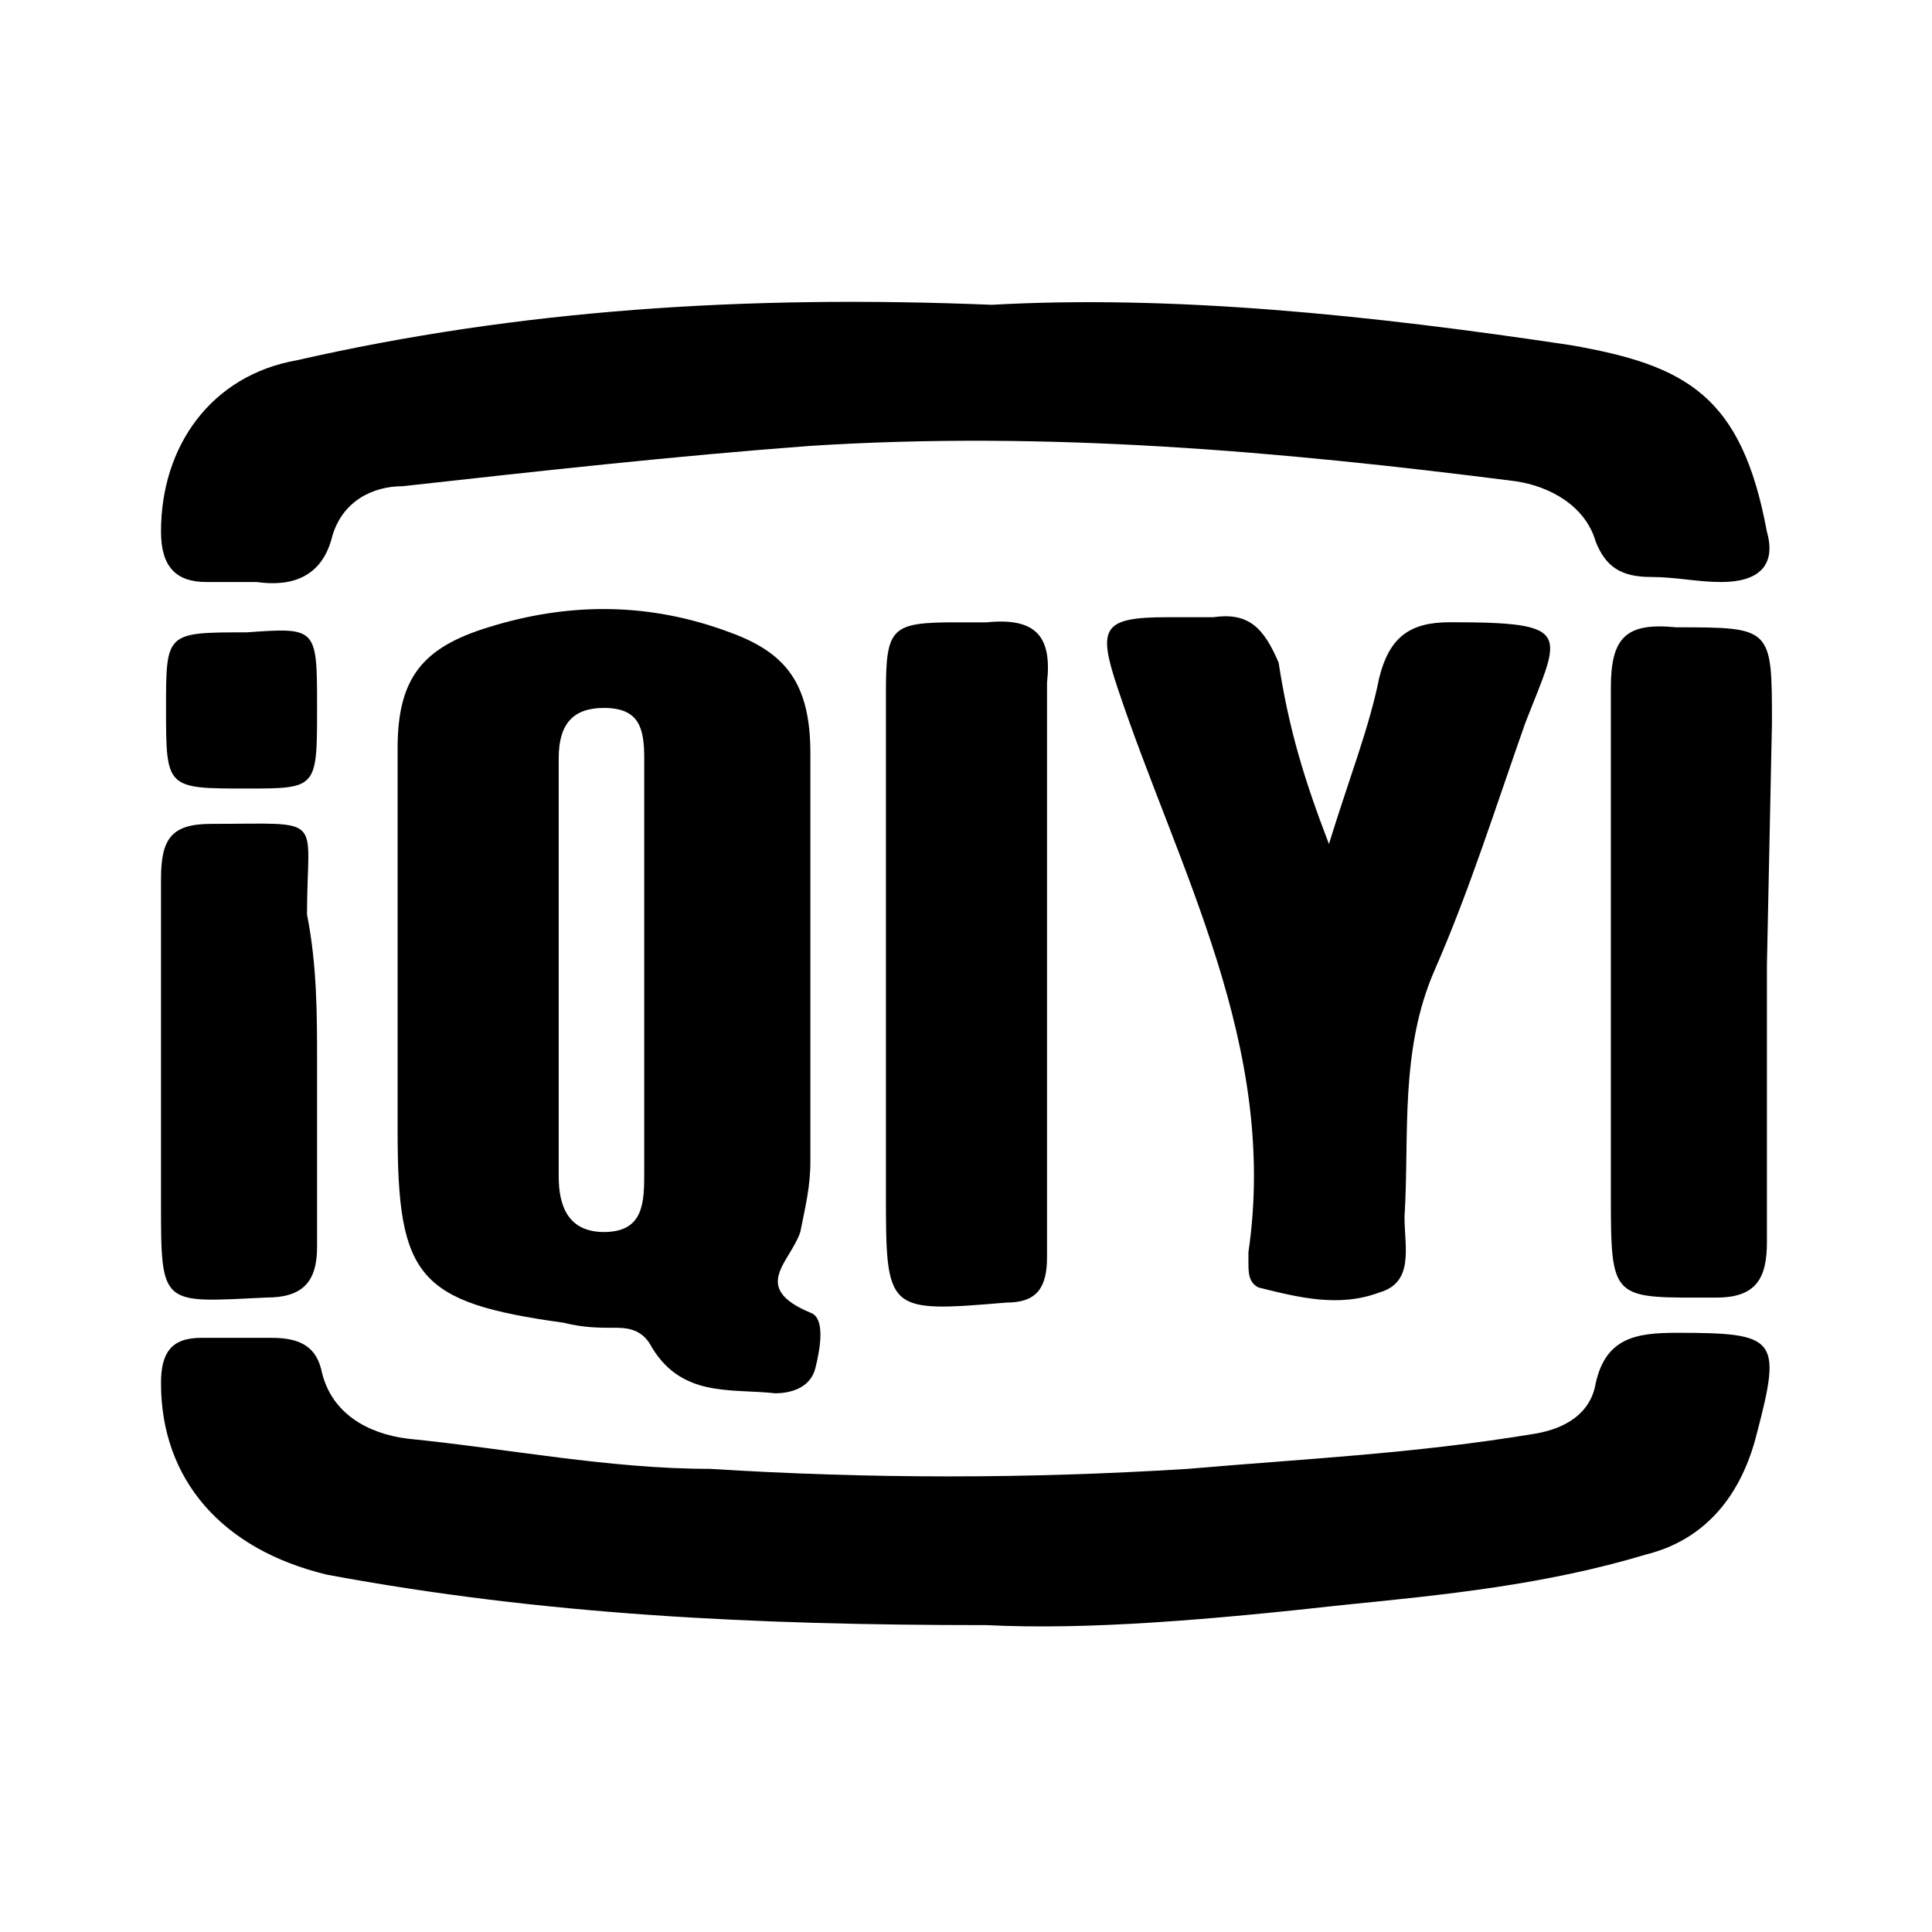 <svg xmlns="http://www.w3.org/2000/svg" xmlns:xlink="http://www.w3.org/1999/xlink" width="192" height="192" viewBox="0 0 192 192" fill="none"><defs><rect id="path_0" x="0" y="0" width="192" height="192" /></defs><g opacity="1" transform="translate(0 0)  rotate(0 96 96)"><mask id="bg-mask-0" fill="white"><use xlink:href="#path_0"/></mask><g mask="url(#bg-mask-0)" ><path id="分组 1" fill-rule="evenodd" style="fill:#000000" transform="translate(16 30)  rotate(0 80.047 65.816)" opacity="1" d="M136.58 112.473C124.57 114.473 113.57 114.973 102.06 115.973C86.05 116.973 70.54 116.973 54.53 115.973C44.53 115.973 34.52 113.973 24.51 112.973C20.51 112.473 17.01 110.463 16.01 106.463C15.51 103.953 14.01 102.953 11.01 102.953L4 102.953C1 102.953 0 104.453 0 107.463C0 116.973 6 123.983 16.51 126.493C38.02 130.493 59.03 131.503 82.05 131.503C92.05 132.003 104.06 130.993 117.57 129.493C127.57 128.493 137.58 127.493 147.59 124.483C153.59 122.983 157.09 118.483 158.59 112.473C161.09 102.953 160.59 102.453 150.59 102.453C146.59 102.453 143.58 102.953 142.58 107.463C142.08 110.463 139.58 111.963 136.58 112.473Z M6.65484e-15 22.83C6.65484e-15 26.33 1.5 27.84 4.5 27.84L9.51 27.84C13.01 28.34 16.01 27.34 17.01 23.33C18.01 19.82 21.01 18.32 24.01 18.32C37.52 16.82 51.03 15.32 64.54 14.31C88.05 12.81 111.07 14.82 134.58 17.82C138.08 18.32 141.58 20.32 142.58 23.83C143.58 26.33 145.09 27.34 148.09 27.34C150.59 27.34 152.59 27.84 155.09 27.84C158.59 27.84 160.59 26.33 159.59 22.83C157.09 9.31 151.59 6.3 140.08 4.3C120.07 1.29 100.56 -0.71 82.55 0.29C58.03 -0.71 35.52 0.79 13.51 5.8C5 7.3 6.65484e-15 14.31 6.65484e-15 22.83Z M64.534 65.893L64.534 44.863C64.534 37.853 62.034 34.843 56.534 32.843C48.524 29.843 40.524 29.843 32.524 32.343C26.014 34.343 23.514 37.353 23.514 44.363L23.514 82.423C23.514 96.943 25.514 99.443 40.024 101.453C42.024 101.953 43.524 101.953 45.024 101.953C46.024 101.953 47.524 101.953 48.524 103.453C51.534 108.963 56.534 107.963 61.034 108.463C62.534 108.463 64.534 107.963 65.034 105.953C65.534 103.953 66.034 100.953 64.534 100.453C58.534 97.943 62.534 95.443 63.534 92.433C64.034 89.933 64.534 87.933 64.534 85.423L64.534 65.893Z M48.023 45.365C48.023 42.355 47.523 40.355 44.023 40.355C41.023 40.355 39.523 41.855 39.523 45.365L39.523 86.925C39.523 89.936 40.523 92.436 44.023 92.436C48.023 92.436 48.023 89.436 48.023 86.425L48.023 65.895L48.023 45.365Z M121.068 37.347C120.068 42.358 118.068 47.367 116.068 53.877C113.568 47.367 112.068 42.358 111.068 35.847C109.568 32.347 108.068 30.837 104.558 31.337L100.058 31.337C93.558 31.337 93.058 32.347 95.058 38.347C101.058 56.377 111.068 73.907 108.068 94.438L108.068 95.438C108.068 96.448 108.068 97.448 109.068 97.948C113.068 98.948 117.068 99.948 121.068 98.448C124.578 97.448 123.578 93.938 123.578 90.938C124.078 82.918 123.068 74.407 126.578 66.397C130.078 58.388 132.578 50.367 135.578 41.858C139.078 32.847 140.588 31.837 128.078 31.837C124.078 31.837 122.068 33.347 121.068 37.347Z M160.095 41.862C160.095 32.342 160.095 32.342 150.585 32.342C145.585 31.842 144.085 33.342 144.085 38.352L144.085 88.432C144.085 99.452 144.085 98.952 154.595 98.952C158.595 98.952 159.595 96.942 159.595 93.442L159.595 65.892L160.095 41.862Z M88.052 37.847C88.552 33.347 87.052 31.337 82.052 31.847L79.042 31.847C72.542 31.847 72.042 32.347 72.042 38.857L72.042 88.427C72.042 100.447 72.042 100.447 84.052 99.447C87.052 99.447 88.052 97.947 88.052 94.937L88.052 66.397L88.052 37.847Z M14.51 60.886C14.51 50.876 16.51 51.876 5 51.876C1 51.876 2.21828e-15 53.376 2.21828e-15 57.386L2.21828e-15 89.436C2.21828e-15 99.946 2.21828e-15 99.446 10.51 98.946C14.01 98.946 15.51 97.446 15.51 93.936L15.51 75.406C15.51 70.906 15.51 65.896 14.51 60.886Z M8.5 32.843C0.5 32.843 0.5 32.843 0.5 40.353C0.5 48.364 0.5 48.364 8.5 48.364C15.51 48.364 15.51 48.364 15.51 40.353C15.51 32.343 15.51 32.343 8.5 32.843Z " /></g></g></svg>
